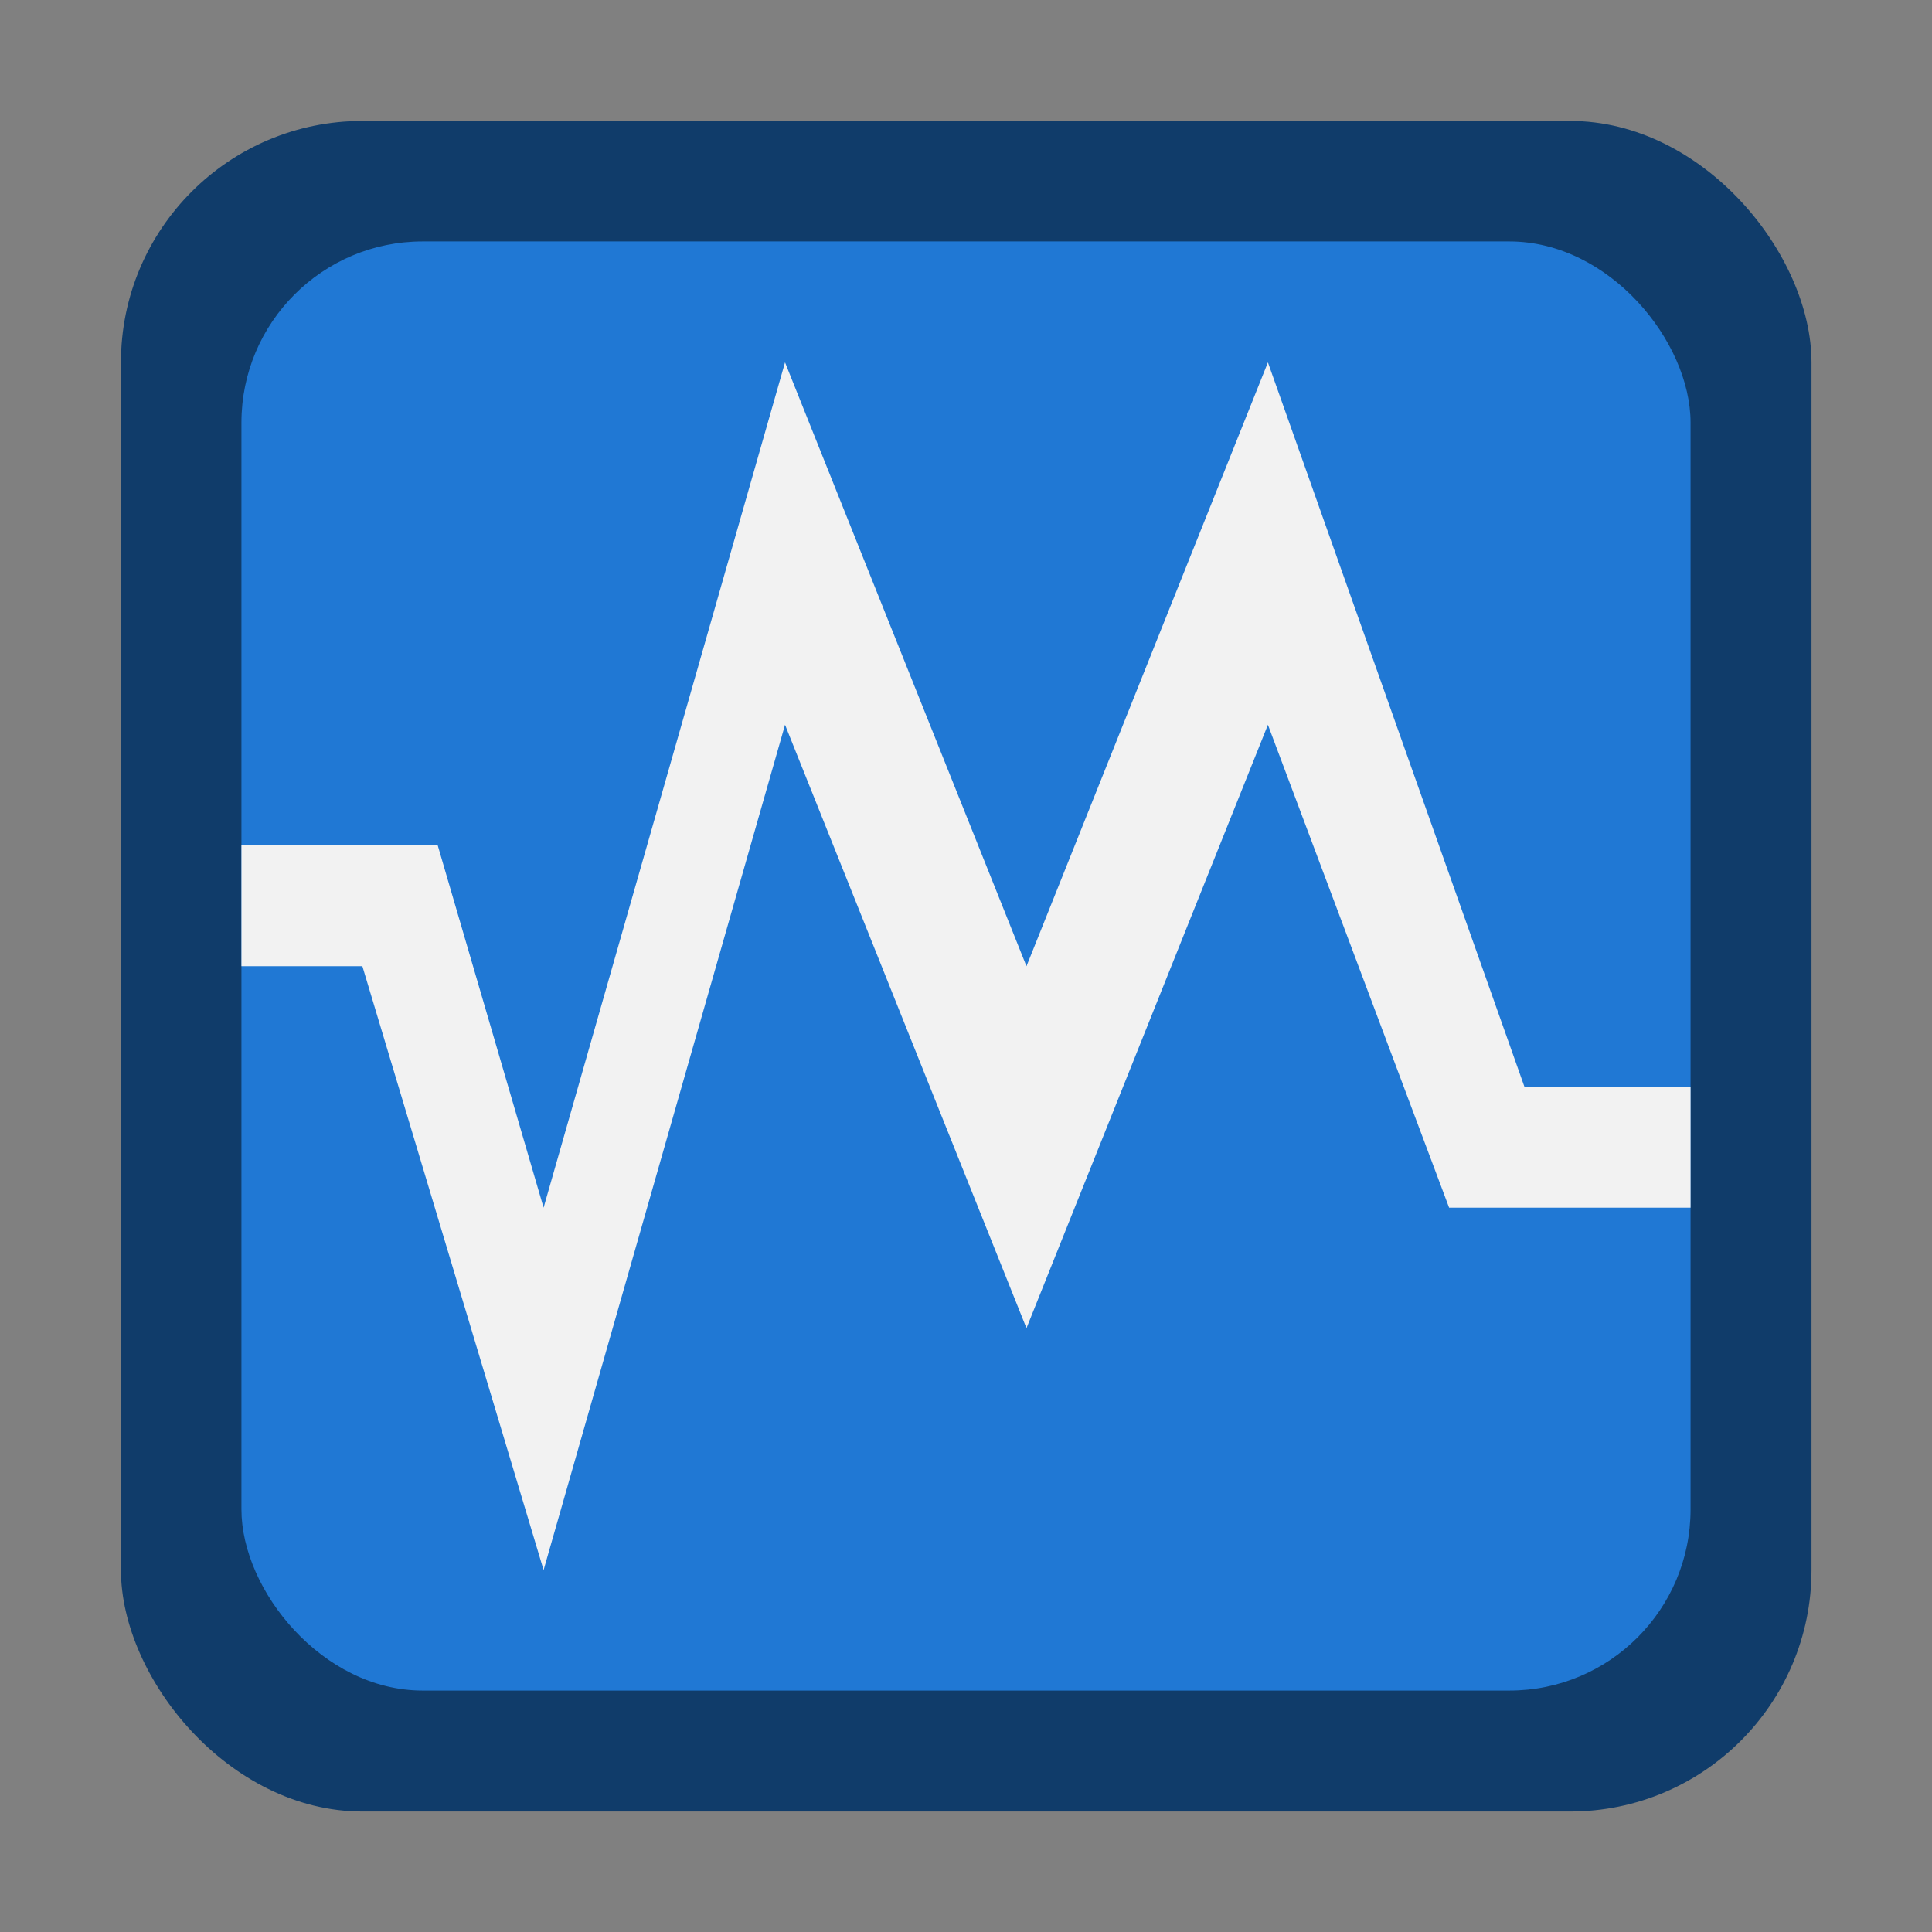 <?xml version="1.0" encoding="UTF-8" standalone="no"?>
<!-- Created with Inkscape (http://www.inkscape.org/) -->

<svg
   width="16"
   height="16"
   viewBox="0 0 4.233 4.233"
   version="1.1"
   id="svg5"
   inkscape:version="1.2 (dc2aedaf03, 2022-05-15)"
   sodipodi:docname="virtualbox.svg"
   xmlns:inkscape="http://www.inkscape.org/namespaces/inkscape"
   xmlns:sodipodi="http://sodipodi.sourceforge.net/DTD/sodipodi-0.dtd"
   xmlns="http://www.w3.org/2000/svg"
   xmlns:svg="http://www.w3.org/2000/svg">
  <rect x="0" y="0" width="4.233" height="4.233" fill="#808080" stroke="none"/>
  <sodipodi:namedview
     id="namedview7"
     pagecolor="#ffffff"
     bordercolor="#666666"
     borderopacity="1.0"
     inkscape:pageshadow="2"
     inkscape:pageopacity="0.0"
     inkscape:pagecheckerboard="0"
     inkscape:document-units="px"
     showgrid="false"
     units="px"
     height="48px"
     inkscape:zoom="17.0625"
     inkscape:cx="19.194139"
     inkscape:cy="24"
     inkscape:window-width="1846"
     inkscape:window-height="1016"
     inkscape:window-x="0"
     inkscape:window-y="0"
     inkscape:window-maximized="1"
     inkscape:current-layer="svg5"
     inkscape:showpageshadow="2"
     inkscape:deskcolor="#d1d1d1"
     showguides="false" />
  <defs
     id="defs2" />
  <rect
     style="opacity:1;fill:#103c6a;fill-opacity:1;stroke-width:0.265"
     id="rect1162"
     width="3.704"
     height="3.704"
     x="0.265"
     y="0.265"
     ry="0.529" />
  <rect
     style="opacity:1;fill:#2078d4;fill-opacity:1;stroke-width:0.265"
     id="rect3774"
     width="3.175"
     height="3.175"
     x="0.529"
     y="0.529"
     ry="0.397" />
  <path
     id="rect1368"
     style="fill:#f2f2f2;stroke:none;stroke-width:0.265;stroke-linecap:butt;stroke-linejoin:miter;stroke-dasharray:none;stroke-opacity:1"
     d="M 1.72,0.794 1.191,2.646 0.959,1.852 h -0.43 v 0.265 h 0.265 L 1.191,3.44 1.72,1.588 2.249,2.91 2.778,1.588 3.175,2.646 H 3.704 V 2.381 H 3.34 L 2.778,0.794 2.249,2.117 Z" />
</svg>
